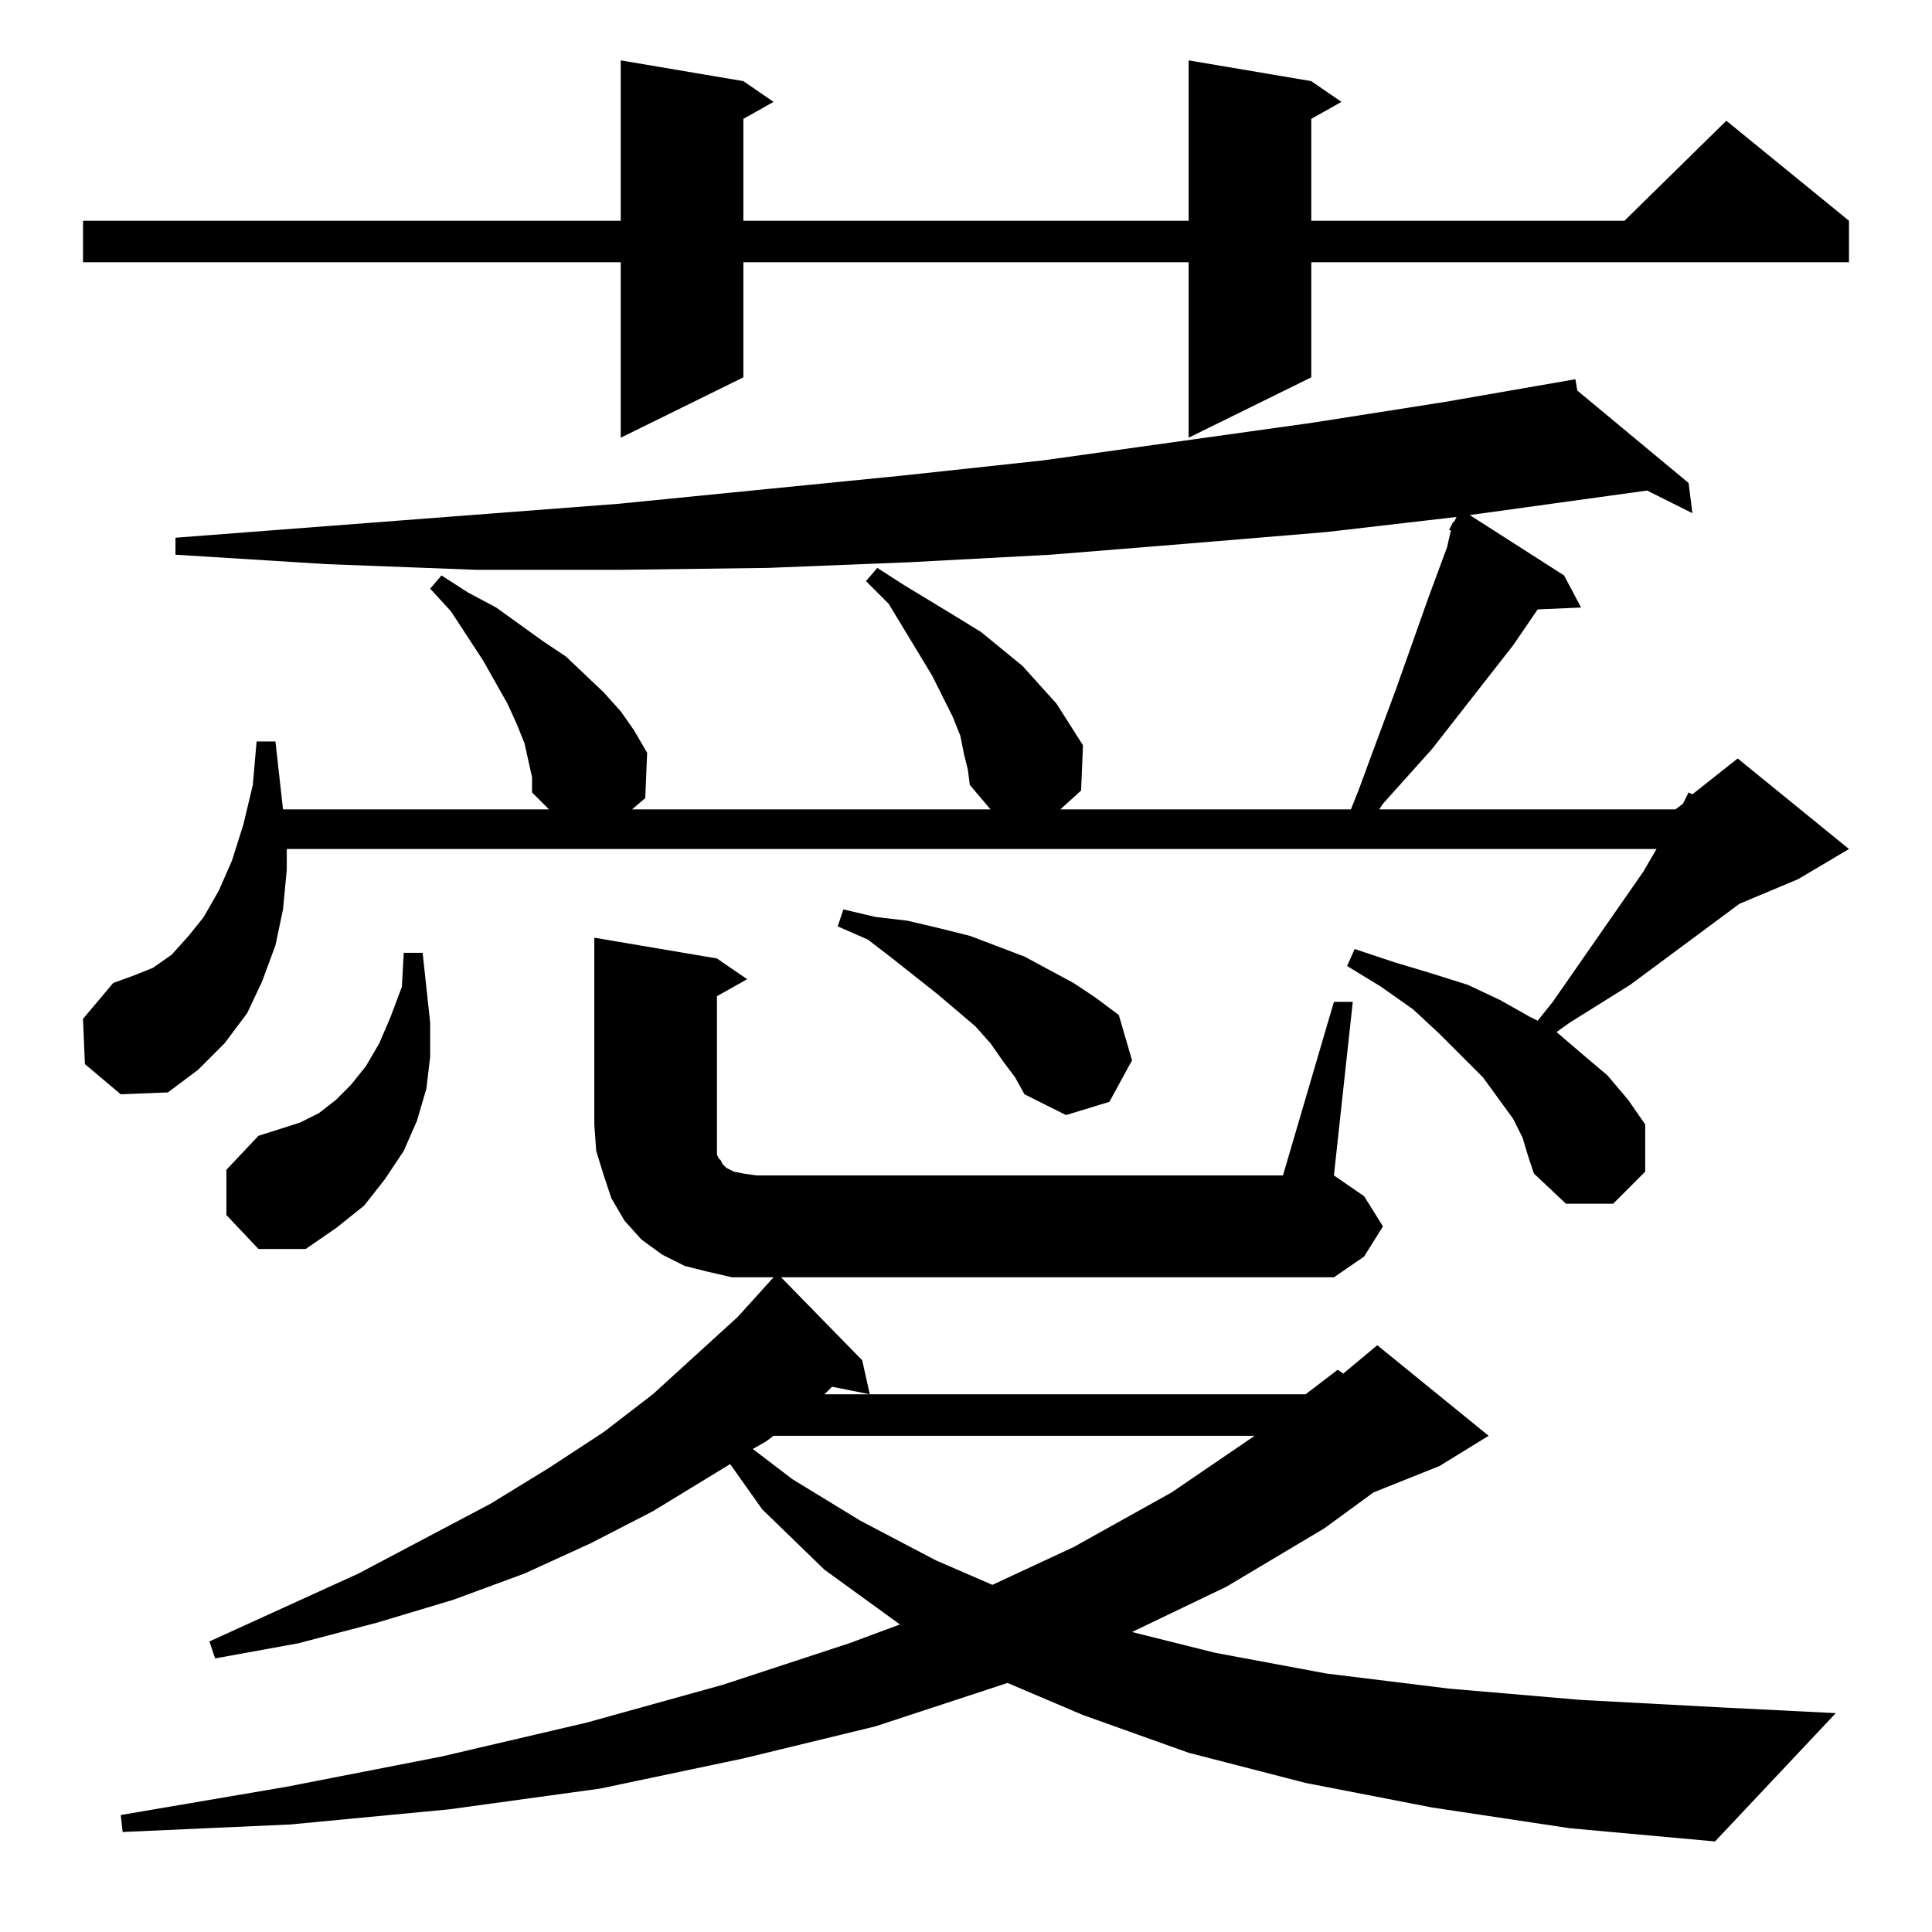 <?xml version="1.0" standalone="no"?>
<!DOCTYPE svg PUBLIC "-//W3C//DTD SVG 1.1//EN" "http://www.w3.org/Graphics/SVG/1.1/DTD/svg11.dtd" >
<svg xmlns="http://www.w3.org/2000/svg" xmlns:xlink="http://www.w3.org/1999/xlink" version="1.1" viewBox="0 -144 1024 1024">
  <g transform="matrix(1 0 0 -1 0 880)">
   <path fill="currentColor"
d="M707 493h10l-10 -92l16 -11l10 -16l-10 -16l-16 -11h-293l43 -44l4 -18l-20 4l-4 -4h255l17 13l3 -2l18 15l59 -48l-26 -16l-35 -14l-26 -19l-52 -31l-50 -24l44 -11l59 -11l65 -8l70 -6l75 -4l60 -3l-64 -68l-77 7l-73 11l-67 13l-62 16l-56 20l-40 17l-70 -23l-70 -17
l-76 -16l-80 -11l-84 -8l-89 -4l-1 9l88 15l82 16l77 18l72 20l67 22l27 10l-40 29l-33 32l-17 24l-41 -25l-33 -17l-35 -16l-38 -14l-40 -12l-42 -11l-44 -8l-3 9l79 36l70 37l31 19l29 19l26 20l45 41l19 21h-22l-13 3l-12 3l-12 6l-11 8l-9 10l-7 12l-4 12l-4 13l-1 14
v99l65 -11l16 -11l-16 -9v-80v-4l1 -2l1 -1l1 -2l2 -2l4 -2l5 -1l7 -1h279zM410 263l-4 -3l-7 -4l21 -16l36 -22l40 -21l30 -13l43 20l52 29l44 30h-255zM120 380v24l17 18l22 7l10 5l9 7l8 8l8 10l7 12l6 14l6 16l1 18h10l4 -37v-18l-2 -17l-5 -17l-7 -16l-10 -15l-11 -14
l-15 -12l-16 -11h-25zM807 421l-5 10l-16 22l-23 23l-14 13l-17 12l-18 11l4 9l21 -7l20 -6l19 -6l17 -8l16 -9l4 -2l8 10l48 69l7 12h-726v-11l-2 -21l-4 -19l-7 -19l-8 -17l-12 -16l-14 -14l-16 -12l-25 -1l-19 16l-1 24l16 19l11 4l10 4l10 7l9 10l8 10l8 14l7 16l6 19
l5 21l2 23h10l4 -36h141l-9 9v8l-2 9l-2 9l-4 10l-5 11l-13 23l-17 26l-11 12l6 7l14 -9l15 -8l25 -18l12 -8l20 -19l9 -10l7 -10l7 -12l-1 -24l-7 -6h190l-11 13l-1 8l-2 8l-2 10l-4 10l-5 10l-6 12l-23 38l-12 12l6 7l14 -9l28 -17l13 -8l22 -18l9 -10l9 -10l7 -11l7 -11
l-1 -24l-11 -10h154l4 10l7 19l13 35l17 48l10 27l2 9h-1l2 4l1 1l1 2l-69 -8l-72 -6l-74 -6l-75 -4l-75 -3l-77 -1h-78l-79 3l-80 5v9l235 18l151 15l74 8l143 20l70 11l69 12l1 -6l59 -49l2 -16l-24 12l-94 -13l50 -32l9 -17l-23 -1l-13 -19l-43 -55l-26 -29l-2 -3h157
l4 3l3 6l2 -1l24 19l59 -48l-27 -16l-31 -13l-58 -43l-32 -20l-7 -5l14 -12l13 -11l11 -13l9 -13v-25l-17 -17h-25l-17 16l-3 9zM532 461l-7 10l-8 9l-20 17l-24 19l-13 10l-16 7l3 9l17 -4l17 -2l17 -4l16 -4l29 -11l13 -7l13 -7l12 -8l12 -9l7 -24l-12 -22l-23 -7l-22 11
l-5 9zM695 981l16 -11l-16 -9v-54h166l54 53l65 -53v-22h-285v-61l-65 -32v93h-236v-61l-65 -32v93h-285v22h285v85l65 -11l16 -11l-16 -9v-54h236v85z" />
  </g>

</svg>
